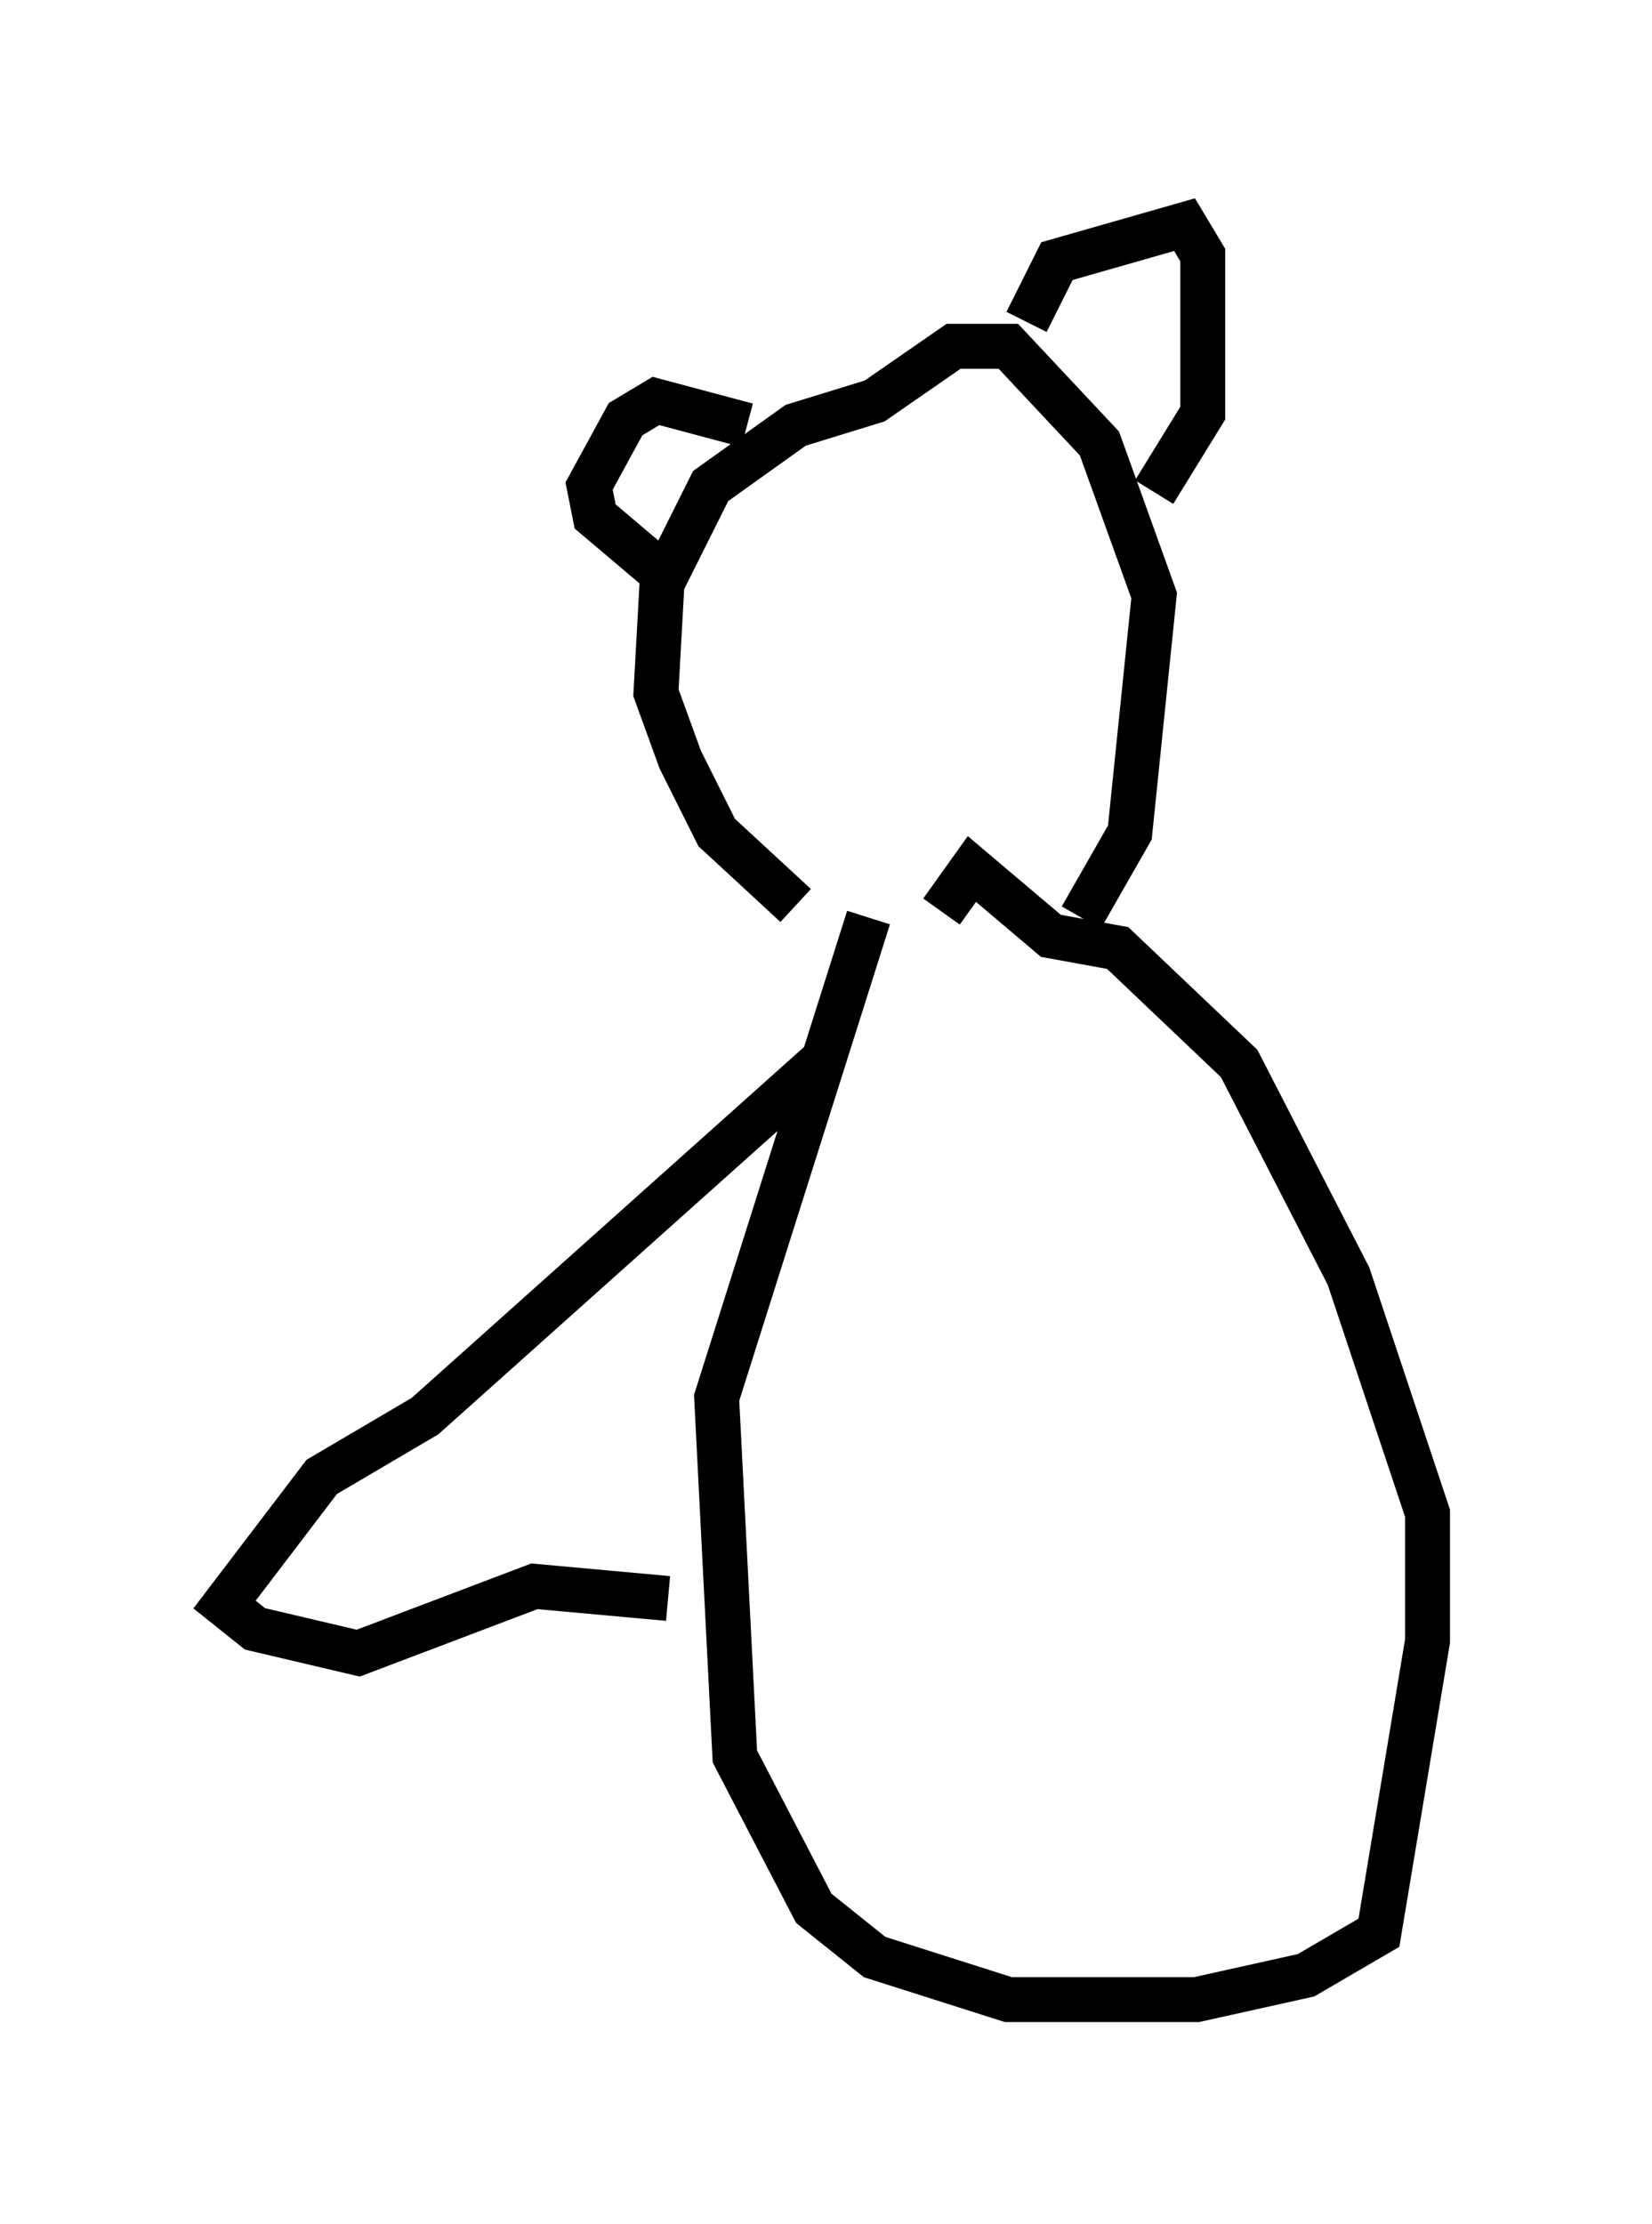 <?xml version="1.0" encoding="utf-8" ?>
<svg baseProfile="full" height="49.512" version="1.1" width="36.793" xmlns="http://www.w3.org/2000/svg" xmlns:ev="http://www.w3.org/2001/xml-events" xmlns:xlink="http://www.w3.org/1999/xlink"><defs /><rect fill="white" height="49.512" width="36.793" x="0" y="0" /><path d="M19.344, 20.426 m0.0, 0.0 m0.0, 0.0 l-3.383, 10.69 0.406, 7.984 l1.759, 3.383 1.353, 1.083 l2.977, 0.947 4.195, 0.0 l2.436, -0.541 1.624, -0.947 l1.083, -6.495 0.0, -2.842 l-1.759, -5.277 -2.436, -4.736 l-2.706, -2.571 -1.488, -0.271 l-1.759, -1.488 -0.677, 0.947 m-3.248, -0.135 l-1.759, -1.624 -0.812, -1.624 l-0.541, -1.488 0.135, -2.436 l1.083, -2.165 1.894, -1.353 l1.759, -0.541 1.759, -1.218 l1.218, 0.0 2.03, 2.165 l1.218, 3.383 -0.541, 5.277 l-1.083, 1.894 m-1.218, -13.261 l0.677, -1.353 2.842, -0.812 l0.406, 0.677 0.0, 3.518 l-1.083, 1.759 m-9.066, -1.488 l-2.03, -0.541 -0.677, 0.406 l-0.812, 1.488 0.135, 0.677 l1.759, 1.488 m3.383, 10.555 l-8.931, 7.984 -2.3, 1.353 l-2.165, 2.842 0.677, 0.541 l2.3, 0.541 3.924, -1.488 l2.977, 0.271 " fill="none" stroke="black" stroke-width="1" /></svg>